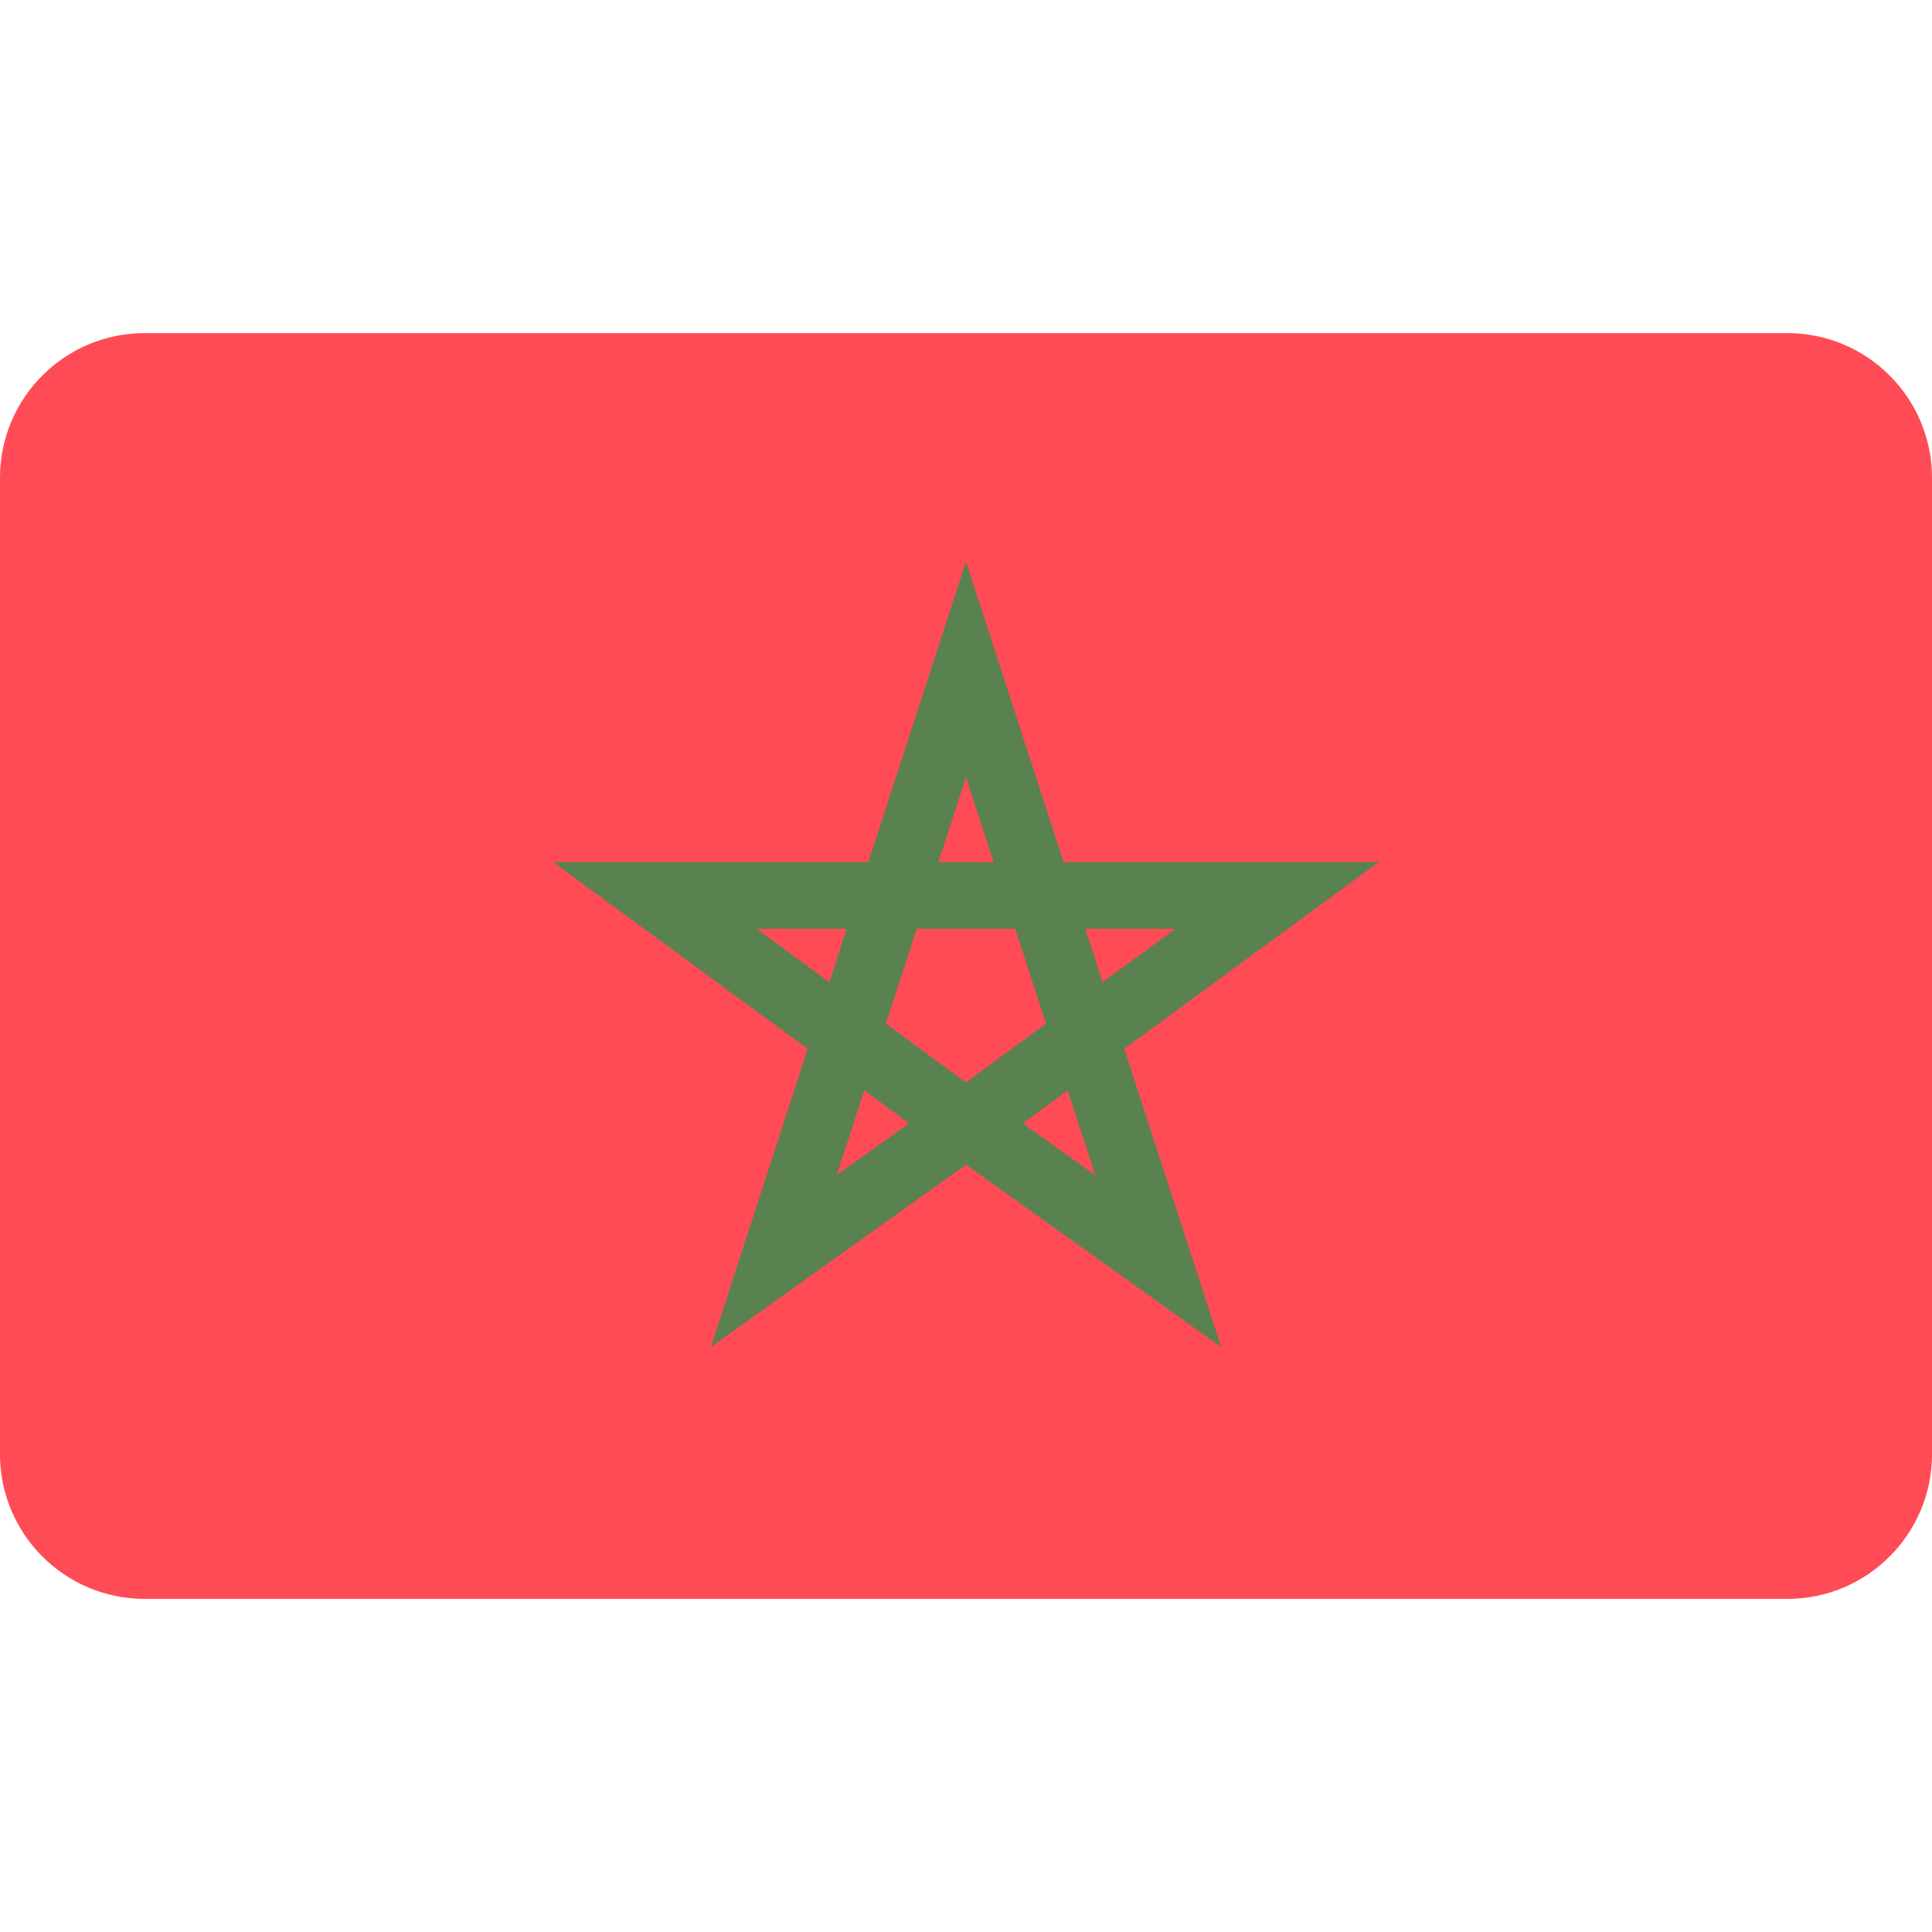 <svg width="24" height="24" viewBox="0 0 24 24" fill="none" xmlns="http://www.w3.org/2000/svg">
<path d="M22.203 19.862H1.797C0.805 19.862 0 19.057 0 18.065V5.935C0 4.943 0.805 4.138 1.797 4.138H22.203C23.195 4.138 24 4.943 24 5.935V18.065C24 19.057 23.195 19.862 22.203 19.862Z" fill="#FF4B55"/>
<path d="M13.966 13.029L17.127 10.71H13.213L12 6.977L10.787 10.71H6.873L10.034 13.029L8.83 16.734L11.997 14.47L12 14.472L12.003 14.47L15.17 16.734L13.966 13.029ZM14.601 11.538L13.697 12.201L13.482 11.538H14.601ZM11.005 12.716L11.388 11.538H12.611L12.994 12.716L12 13.446L11.005 12.716ZM12 9.655L12.343 10.71H11.657L12 9.655ZM9.399 11.538H10.518L10.303 12.201L9.399 11.538ZM10.394 14.598L10.736 13.545L11.294 13.955L10.394 14.598ZM13.264 13.545L13.606 14.598L12.706 13.955L13.264 13.545Z" fill="#5A8250"/>
</svg>
